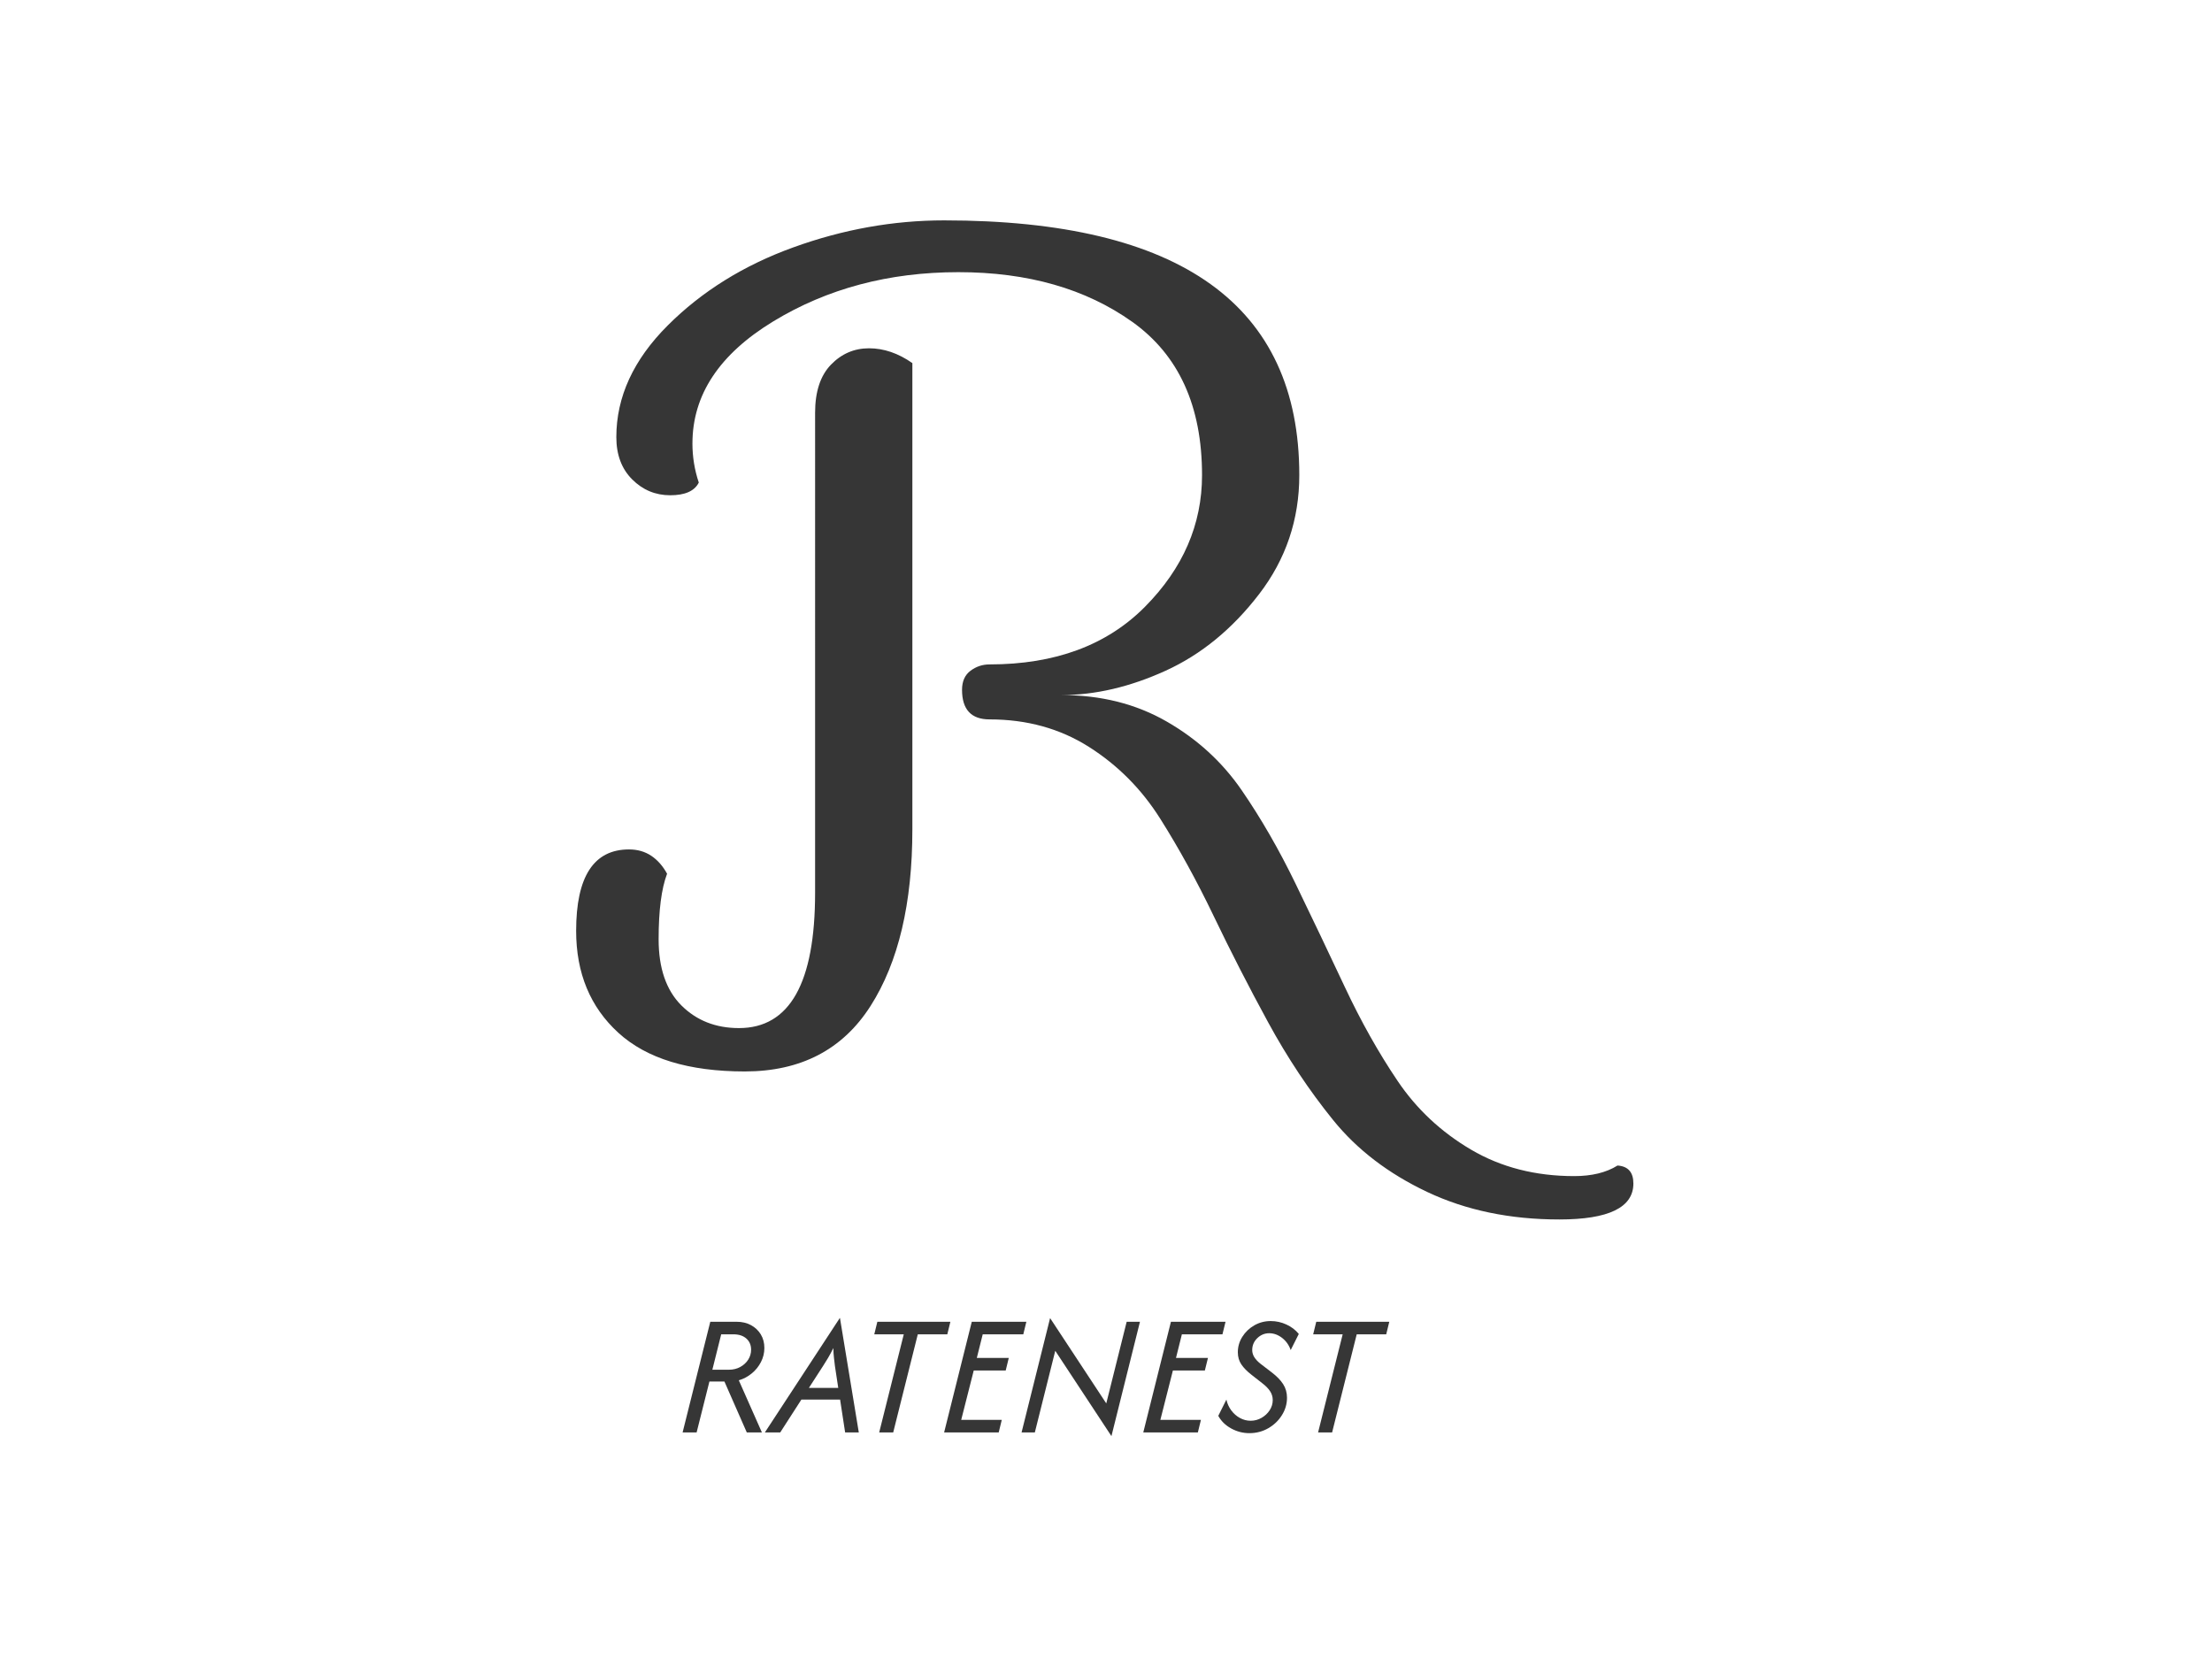 <svg xmlns="http://www.w3.org/2000/svg" version="1.1" xmlns:xlink="http://www.w3.org/1999/xlink" width="2000" height="1500" viewBox="0 0 2000 1500"><rect width="2000" height="1500" x="0" y="0" id="background" stroke="transparent" fill="#ffffff"></rect><svg xml:space="preserve" width="1500" height="1125" data-version="2" data-id="lg_B7J4Xa9hzD5Uc14EIt" viewBox="0 0 434 499" x="250" y="187.5"><rect width="100%" height="100%" fill="transparent"></rect><path fill="#363636" d="m47.2 491.305 11.1-44.38h10.65q3.15 0 5.64 1.33 2.49 1.33 3.95 3.7 1.45 2.37 1.45 5.47 0 3.01-1.38 5.67-1.38 2.67-3.7 4.56-2.31 1.9-5.17 2.74l9.26 20.91h-6.06l-8.97-20.42h-6.02l-5.13 20.42Zm11.93-25.15h6.66q2.52 0 4.54-1.11t3.18-2.93q1.16-1.83 1.16-4 0-2.76-1.9-4.46-1.9-1.7-5.2-1.7h-4.89Z"></path><rect width="32.79" height="44.38" x="-16.39" y="-22.19" fill="none" rx="0" ry="0" transform="translate(64.1 469.62)"></rect><path fill="#363636" d="m80.19 491.305 30.03-45.86h.09l7.55 45.86h-5.48l-2.02-13.17H94.83l-8.48 13.17Zm17.65-17.85h11.78l-1.33-8.78q-.19-1.68-.39-3.3-.2-1.63-.25-3.9-1.13 2.27-2.07 3.87-.94 1.61-2.07 3.33Z"></path><rect width="37.67" height="45.86" x="-18.84" y="-22.93" fill="none" rx="0" ry="0" transform="translate(99.53 468.88)"></rect><path fill="#363636" d="m124.07 451.955 1.23-5.03h29.29l-1.23 5.03h-11.84l-9.86 39.35h-5.62l9.86-39.35Z"></path><rect width="30.52" height="44.38" x="-15.26" y="-22.19" fill="none" rx="0" ry="0" transform="translate(139.83 469.62)"></rect><path fill="#363636" d="m152.08 491.305 11.09-44.38h21.89l-1.23 5.03h-16.27l-2.37 9.47h12.82l-1.23 5.03h-12.82l-5.03 19.82h16.27l-1.23 5.03Z"></path><rect width="32.98" height="44.38" x="-16.49" y="-22.19" fill="none" rx="0" ry="0" transform="translate(169.07 469.62)"></rect><path fill="#363636" d="m219.18 492.785-22.53-34.22-8.19 32.74h-5.32l11.44-45.86 22.53 34.22 8.18-32.74h5.33Z"></path><rect width="47.48" height="47.34" x="-23.74" y="-23.67" fill="none" rx="0" ry="0" transform="translate(207.38 469.62)"></rect><path fill="#363636" d="m231.95 491.305 11.09-44.38h21.9l-1.24 5.03h-16.27l-2.36 9.47h12.82l-1.24 5.03h-12.82l-5.03 19.82h16.27l-1.23 5.03Z"></path><rect width="32.99" height="44.38" x="-16.5" y="-22.19" fill="none" rx="0" ry="0" transform="translate(248.94 469.62)"></rect><path fill="#363636" d="M274.5 491.595q-3.89 0-7.32-1.9-3.43-1.89-5.15-5.05l3.25-6.51q.54 2.42 1.97 4.34t3.45 3.03q2.03 1.11 4.29 1.11 2.37 0 4.39-1.16 2.02-1.16 3.26-3.05 1.23-1.9 1.23-4.07 0-1.97-1.09-3.6-1.08-1.63-3.1-3.16l-4.34-3.4q-2.61-2.02-4.04-4.12-1.43-2.09-1.43-4.9 0-3.35 1.8-6.21t4.8-4.59q3.01-1.72 6.61-1.72 3.25 0 6.26 1.38t4.98 3.79l-3.25 6.46q-1.04-3.01-3.45-4.88-2.42-1.87-5.18-1.87-2.71 0-4.76 1.97-2.04 1.97-2.04 4.78 0 1.53.86 2.89.86 1.35 2.49 2.63l4.44 3.41q3.05 2.31 4.61 4.73 1.55 2.41 1.55 5.47 0 3.75-2.05 7-2.04 3.26-5.47 5.23-3.43 1.97-7.57 1.97"></path><rect width="32.29" height="44.96" x="-16.14" y="-22.48" fill="none" rx="0" ry="0" transform="translate(278.68 469.62)"></rect><path fill="#363636" d="m300.09 451.955 1.23-5.03h29.29l-1.23 5.03h-11.83l-9.87 39.35h-5.62l9.86-39.35Z"></path><rect width="30.52" height="44.38" x="-15.26" y="-22.19" fill="none" rx="0" ry="0" transform="translate(315.85 469.62)"></rect><path fill="#363636" d="M51.14 94.675q0 8.06 2.55 15.69-2.55 5.09-11.45 5.09-8.9 0-15.26-6.36-6.36-6.36-6.36-16.96 0-24.17 20.56-44.73 20.56-20.57 50.46-31.38 29.89-10.81 60.42-10.81 142.46 0 142.46 102.18 0 26.71-16.11 47.7-16.11 20.99-37.53 30.74-21.41 9.75-41.76 9.75 23.74 0 42.19 10.6 18.44 10.6 30.1 27.56t21.63 37.53q9.96 20.56 19.71 41.34 9.75 20.77 21.2 37.73 11.45 16.96 29.47 27.56 18.02 10.6 41.34 10.6 10.6 0 17.38-4.24 6.36.43 6.36 7.21 0 14.42-29.68 14.42t-53-11.03q-23.32-11.02-37.73-28.83-14.42-17.81-26.08-39.22-11.66-21.41-21.83-42.61-10.18-21.2-21.42-39.01-11.23-17.81-28.62-28.83-17.38-11.02-39.85-11.02-11.03 0-11.03-11.88 0-5.08 3.4-7.63 3.39-2.54 7.63-2.54 39.43 0 62.33-23.11 22.89-23.11 22.89-52.79 0-41.55-27.98-61.48-27.99-19.93-69.75-19.93-41.76 0-74.2 19.72-32.44 19.72-32.44 48.97m49.19-12.29q0-12.72 6.36-19.3 6.36-6.57 15.26-6.57 8.91 0 17.39 5.94v186.98q0 44.52-16.75 70.81t-50.46 26.29q-33.71 0-50.67-15.48-16.96-15.47-16.96-40.91 0-32.65 21.2-32.65 5.09 0 8.91 2.54 3.81 2.55 6.36 7.21-3.39 8.9-3.39 26.29 0 17.38 9.11 26.5 9.12 9.11 23.11 9.11 30.53 0 30.53-54.27z"></path><rect width="424" height="400.68" x="-212" y="-200.34" fill="none" rx="0" ry="0" transform="translate(217 206.06)"></rect></svg></svg>